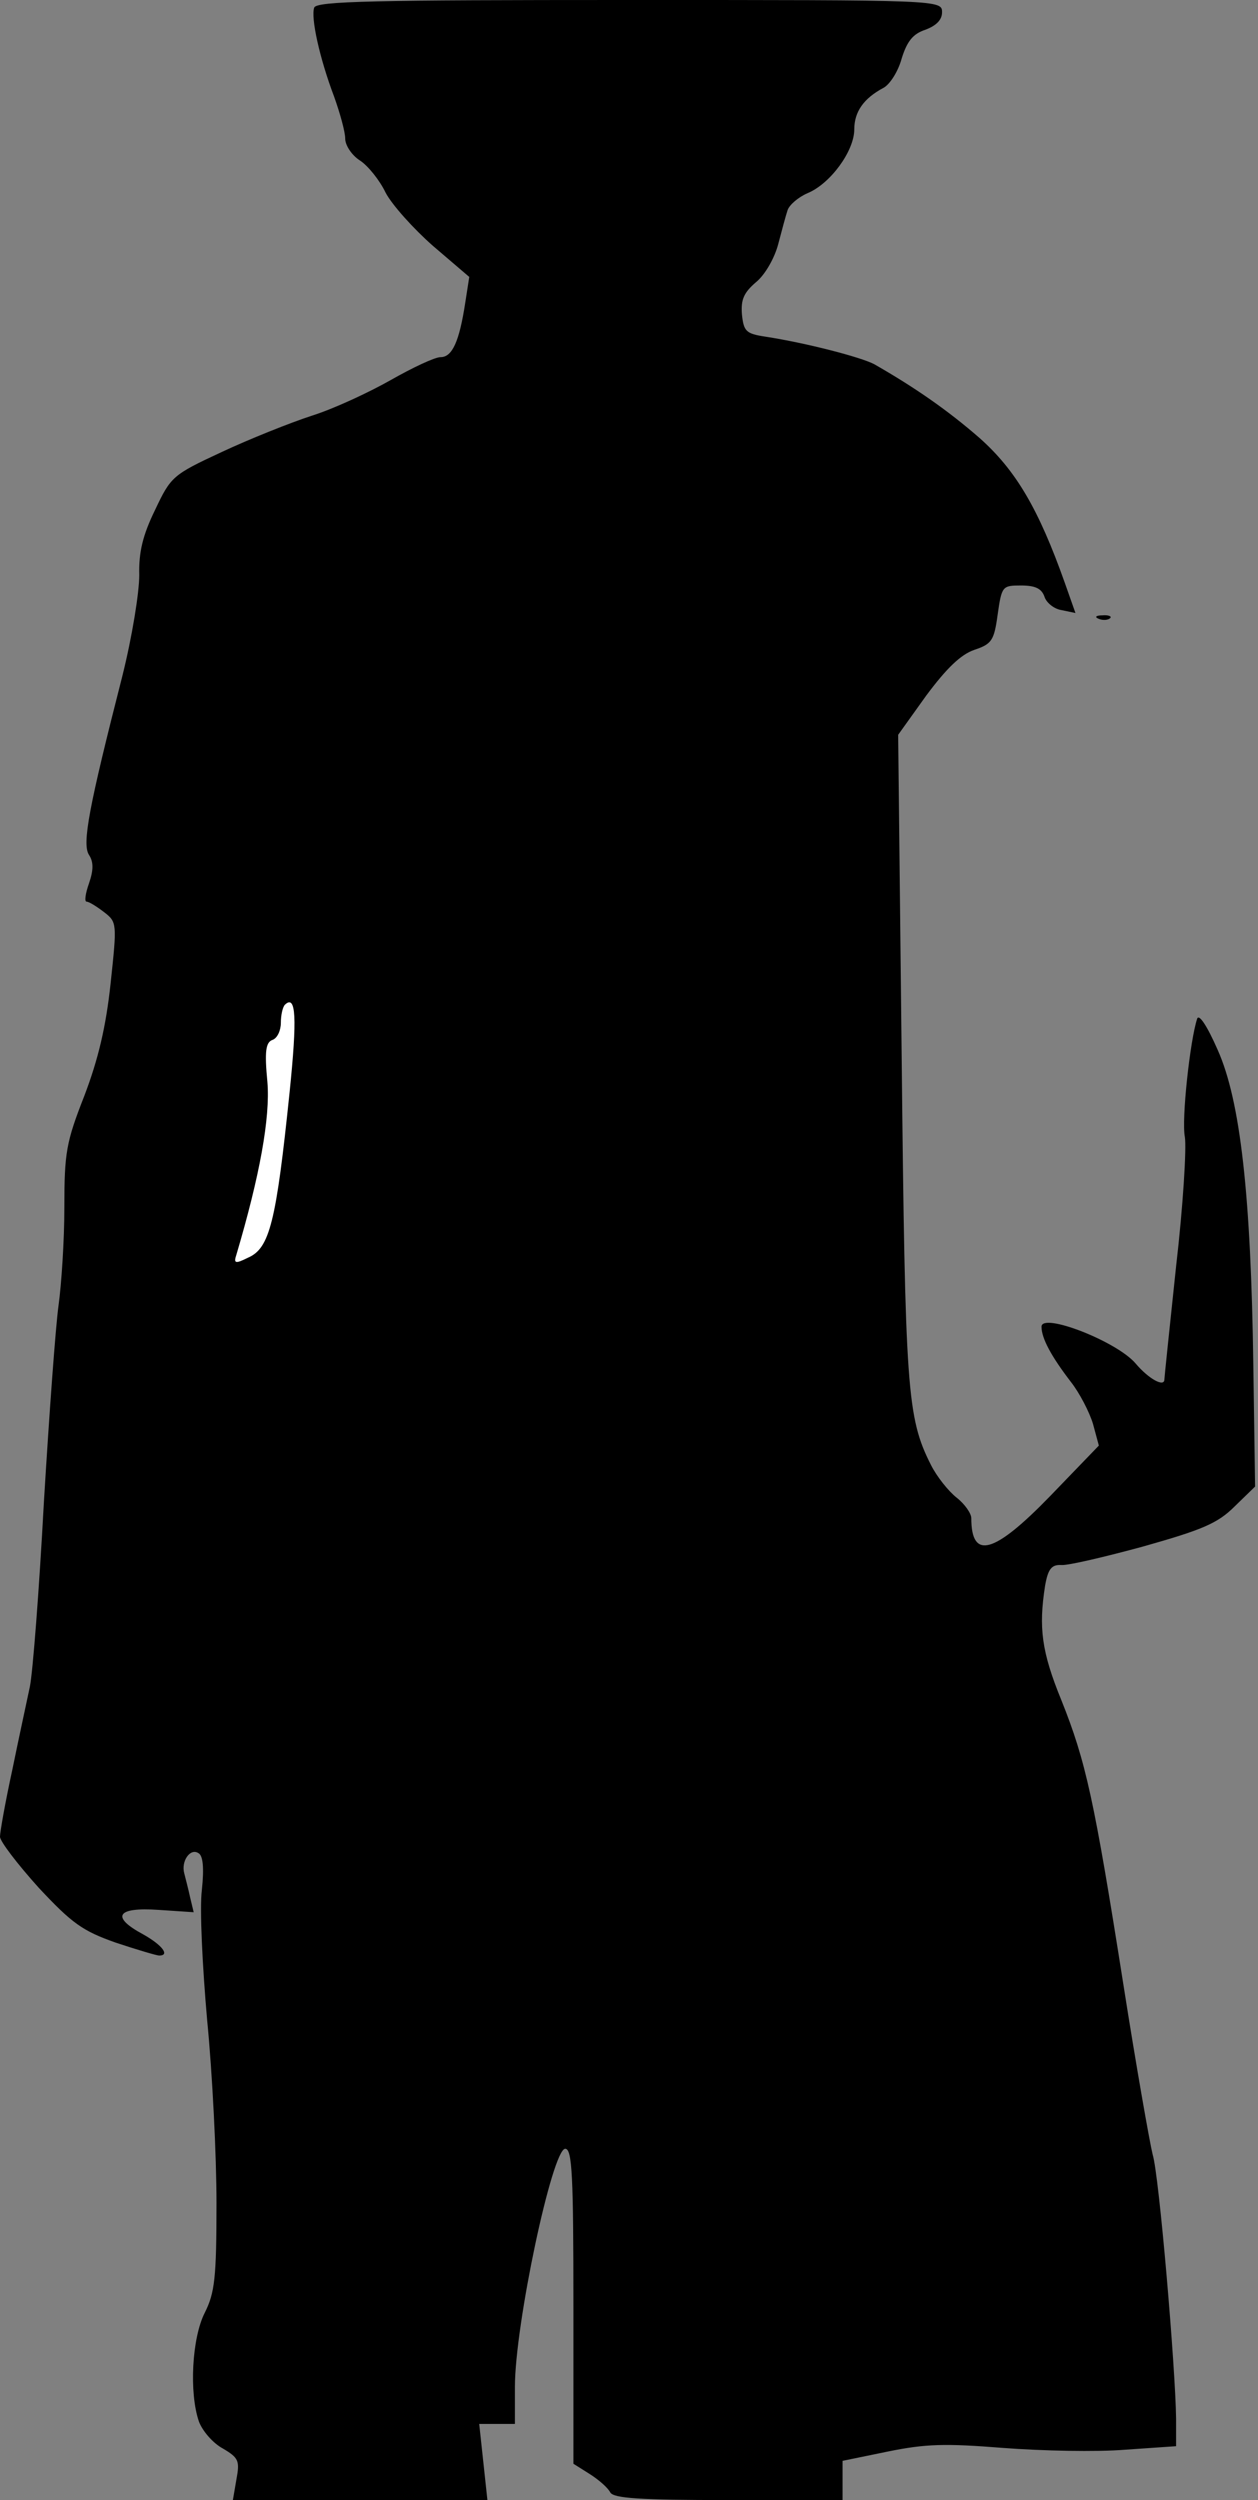 <?xml version="1.0" standalone="no"?>
<!DOCTYPE svg PUBLIC "-//W3C//DTD SVG 20010904//EN"
 "http://www.w3.org/TR/2001/REC-SVG-20010904/DTD/svg10.dtd">
<svg version="1.0" xmlns="http://www.w3.org/2000/svg"
 width="215pt" height="427pt" viewBox="0 0 215 427"
 preserveAspectRatio="xMidYMid meet">
<rect x="0" y="0" width="215" height="427" fill="#808080" stroke="none"/>
<g transform="translate(0,427) scale(0.1,-0.1)"
fill="#000000" stroke="none">
<path fill="#000000" stroke="none" d="M537 4257 c-6 -17 9 -86 34 -152 10
-28 19 -60 19 -72 0 -11 11 -28 25 -37 14 -9 34 -34 44 -55 11 -21 48 -62 81
-91 l62 -53 -7 -45 c-10 -65 -22 -92 -42 -92 -10 0 -48 -18 -85 -39 -37 -21
-97 -49 -135 -61 -37 -12 -107 -40 -154 -62 -84 -39 -87 -42 -114 -99 -21 -43
-28 -72 -27 -111 0 -30 -12 -105 -29 -173 -57 -223 -69 -286 -57 -305 8 -12 8
-26 0 -49 -6 -17 -8 -31 -4 -31 4 0 17 -8 30 -18 22 -17 22 -19 11 -122 -8
-74 -21 -129 -45 -192 -31 -79 -34 -97 -34 -190 0 -57 -5 -132 -10 -168 -5
-36 -16 -187 -25 -336 -8 -149 -19 -291 -24 -315 -5 -24 -19 -88 -30 -142 -12
-55 -21 -106 -21 -114 0 -8 30 -47 66 -87 57 -61 75 -74 132 -94 36 -12 70
-22 74 -22 19 0 5 18 -27 36 -56 30 -46 47 26 42 l60 -4 -6 25 c-3 14 -8 33
-10 41 -6 21 10 44 24 35 8 -4 10 -25 6 -63 -4 -32 1 -131 9 -222 9 -91 16
-232 16 -313 0 -128 -3 -153 -20 -187 -22 -43 -27 -137 -10 -186 6 -16 24 -37
41 -46 27 -16 29 -21 23 -53 l-6 -35 217 0 218 0 -7 65 -7 65 31 0 30 0 0 63
c0 107 64 407 86 407 12 0 14 -47 14 -269 l0 -269 27 -17 c16 -10 32 -24 36
-32 6 -10 50 -13 202 -13 l195 0 0 33 0 34 78 16 c64 13 97 14 197 6 66 -5
159 -7 208 -3 l87 6 0 47 c-1 86 -29 416 -40 451 -5 20 -28 150 -50 290 -50
317 -64 381 -106 486 -34 83 -39 124 -28 195 5 29 11 37 28 36 11 -1 75 14
141 32 99 28 126 39 155 68 l35 34 -3 207 c-4 290 -22 452 -61 539 -18 41 -32
62 -35 53 -12 -36 -27 -172 -21 -202 3 -18 -3 -118 -15 -221 -11 -104 -20
-190 -20 -193 0 -14 -27 1 -49 27 -32 38 -161 88 -161 63 0 -20 17 -51 50 -94
15 -19 32 -52 38 -72 l10 -37 -83 -86 c-96 -99 -135 -110 -135 -38 0 8 -11 24
-25 35 -14 11 -34 36 -44 56 -41 81 -44 128 -50 697 l-6 550 48 67 c35 47 59
70 82 78 30 10 34 16 40 60 7 49 8 50 40 50 24 0 35 -5 40 -19 3 -10 16 -21
29 -23 l24 -5 -18 51 c-45 127 -84 193 -146 248 -54 47 -110 86 -180 126 -23
12 -115 36 -186 47 -33 5 -37 9 -40 38 -2 25 3 37 24 55 16 13 32 42 38 65 6
23 13 49 16 58 3 9 18 22 34 29 39 16 80 72 80 109 0 30 16 53 50 71 11 6 25
28 31 50 9 29 19 42 40 49 19 7 29 17 29 30 0 21 -2 21 -534 21 -436 0 -535
-2 -539 -13z"/>
<path fill="#ffffff" stroke="none" d="M495 2405 c-23 -222 -34 -267 -71 -283
-22 -11 -25 -10 -20 5 40 135 58 234 53 295 -5 52 -3 68 9 72 8 3 14 16 14 29
0 13 3 27 7 31 19 18 21 -22 8 -149z"/>
<path fill="#000000" stroke="none" d="M1878 3213 c7 -3 16 -2 19 1 4 3 -2 6
-13 5 -11 0 -14 -3 -6 -6z"/>
</g>
</svg>
